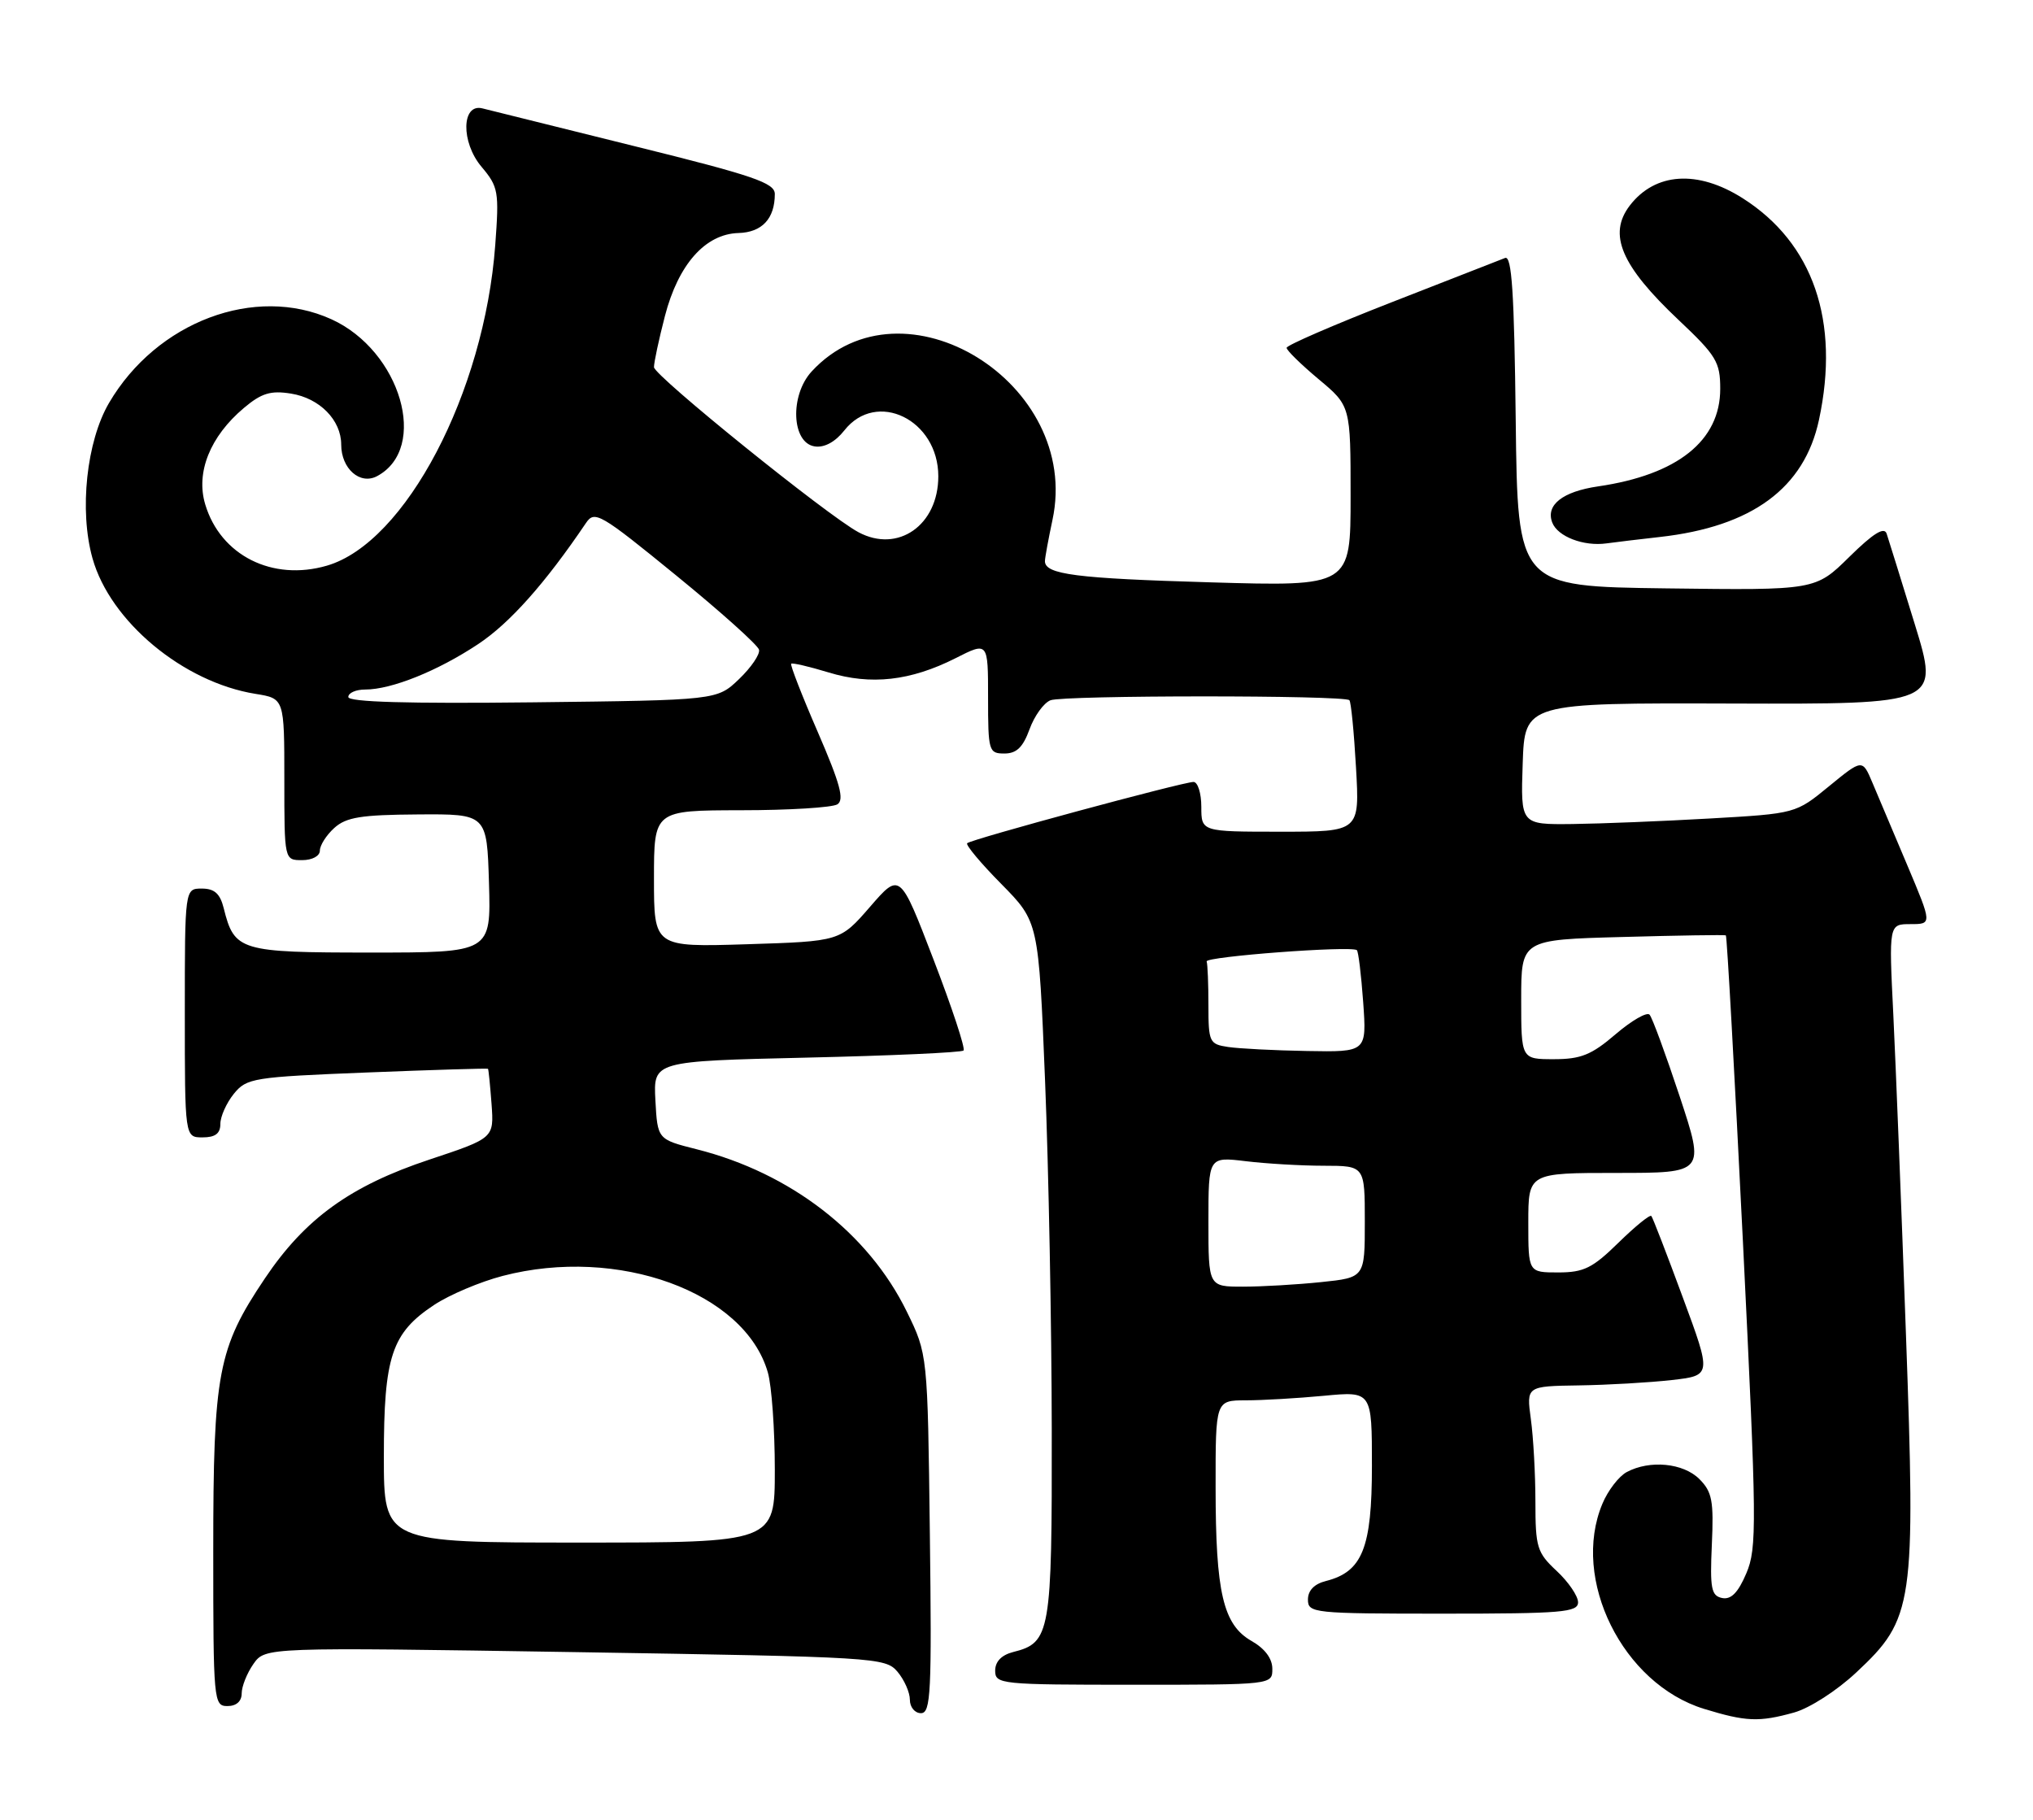 <?xml version="1.0" encoding="UTF-8" standalone="no"?>
<!DOCTYPE svg PUBLIC "-//W3C//DTD SVG 1.1//EN" "http://www.w3.org/Graphics/SVG/1.1/DTD/svg11.dtd" >
<svg xmlns="http://www.w3.org/2000/svg" xmlns:xlink="http://www.w3.org/1999/xlink" version="1.1" viewBox="0 0 286 256">
 <g >
 <path fill="currentColor"
d=" M 252.38 240.91 C 254.57 240.30 258.40 237.84 261.15 235.26 C 269.22 227.72 269.50 225.80 268.12 187.52 C 267.49 169.91 266.69 149.76 266.35 142.75 C 265.72 130.00 265.72 130.00 268.77 130.00 C 271.81 130.00 271.81 130.00 268.33 121.75 C 266.41 117.21 264.20 111.98 263.42 110.13 C 262.00 106.76 262.00 106.76 257.31 110.60 C 252.62 114.45 252.62 114.45 240.56 115.14 C 233.93 115.52 225.22 115.87 221.21 115.92 C 213.92 116.00 213.92 116.00 214.21 107.44 C 214.50 98.88 214.50 98.88 243.67 98.97 C 272.83 99.06 272.83 99.06 269.36 87.78 C 267.45 81.57 265.67 75.86 265.41 75.07 C 265.07 74.07 263.53 75.02 260.16 78.34 C 255.39 83.04 255.39 83.04 234.44 82.77 C 213.50 82.50 213.50 82.50 213.23 59.15 C 213.02 41.14 212.68 35.91 211.73 36.29 C 211.05 36.56 203.86 39.37 195.75 42.53 C 187.64 45.70 181.00 48.57 181.00 48.93 C 181.00 49.29 183.03 51.27 185.50 53.34 C 190.00 57.10 190.00 57.10 190.00 69.80 C 190.00 82.50 190.00 82.50 170.25 81.92 C 151.36 81.37 147.00 80.81 147.00 78.94 C 147.00 78.48 147.48 75.87 148.06 73.14 C 152.19 53.90 126.99 38.36 114.18 52.26 C 111.08 55.63 111.36 62.34 114.63 62.80 C 115.98 63.00 117.51 62.16 118.78 60.55 C 123.30 54.80 132.00 59.04 132.00 67.00 C 132.00 73.88 126.33 77.85 120.77 74.87 C 116.43 72.56 92.00 52.83 92.00 51.65 C 92.00 50.97 92.69 47.74 93.54 44.46 C 95.42 37.20 99.21 32.92 103.88 32.78 C 107.20 32.69 109.00 30.76 109.00 27.29 C 109.00 25.73 106.00 24.70 89.25 20.56 C 78.39 17.87 68.77 15.48 67.88 15.25 C 64.92 14.49 64.82 20.00 67.73 23.45 C 70.12 26.29 70.23 26.93 69.67 34.48 C 68.13 55.25 57.05 76.34 46.00 79.57 C 38.33 81.81 31.02 78.14 28.87 70.95 C 27.52 66.46 29.56 61.39 34.31 57.39 C 36.79 55.30 38.08 54.91 40.94 55.37 C 44.97 56.01 48.00 59.10 48.00 62.54 C 48.00 65.93 50.65 68.26 53.05 66.98 C 60.38 63.05 56.38 49.35 46.62 44.91 C 35.89 40.04 22.04 45.25 15.34 56.68 C 12.17 62.09 11.13 71.83 13.01 78.53 C 15.50 87.43 25.79 95.98 35.95 97.61 C 40.00 98.26 40.00 98.26 40.00 109.63 C 40.00 121.00 40.00 121.00 42.50 121.00 C 43.93 121.00 45.00 120.42 45.00 119.65 C 45.00 118.92 45.91 117.48 47.03 116.47 C 48.70 114.96 50.81 114.62 58.78 114.57 C 68.50 114.50 68.50 114.50 68.79 124.25 C 69.07 134.00 69.07 134.00 52.19 134.00 C 33.72 134.00 32.97 133.78 31.47 127.75 C 30.96 125.71 30.17 125.00 28.39 125.00 C 26.00 125.00 26.00 125.00 26.00 142.50 C 26.00 160.00 26.00 160.00 28.50 160.00 C 30.28 160.00 31.00 159.46 31.00 158.11 C 31.00 157.07 31.85 155.17 32.89 153.88 C 34.70 151.65 35.58 151.51 51.64 150.87 C 60.91 150.50 68.57 150.27 68.65 150.35 C 68.73 150.43 68.95 152.66 69.15 155.30 C 69.50 160.10 69.50 160.10 60.42 163.12 C 49.29 166.82 42.92 171.42 37.27 179.83 C 30.65 189.68 30.00 193.11 30.00 218.18 C 30.00 239.33 30.06 240.00 32.00 240.00 C 33.25 240.00 34.00 239.33 34.00 238.22 C 34.00 237.24 34.74 235.38 35.65 234.08 C 37.31 231.72 37.31 231.72 80.90 232.41 C 123.23 233.09 124.55 233.17 126.25 235.16 C 127.21 236.30 128.00 238.07 128.00 239.11 C 128.00 240.16 128.70 241.00 129.56 241.00 C 130.95 241.00 131.09 238.11 130.81 215.75 C 130.50 190.50 130.50 190.50 127.56 184.50 C 122.17 173.47 111.19 164.99 98.00 161.67 C 92.50 160.28 92.50 160.28 92.20 154.78 C 91.91 149.28 91.91 149.28 113.48 148.78 C 125.34 148.51 135.27 148.06 135.55 147.78 C 135.83 147.50 133.93 141.75 131.33 134.99 C 126.61 122.70 126.61 122.70 122.40 127.56 C 118.18 132.42 118.18 132.42 105.09 132.83 C 92.00 133.24 92.00 133.24 92.00 123.62 C 92.00 114.00 92.00 114.00 104.25 113.98 C 110.99 113.98 117.08 113.60 117.80 113.15 C 118.81 112.51 118.19 110.24 115.05 102.99 C 112.82 97.86 111.14 93.53 111.30 93.37 C 111.46 93.21 113.82 93.76 116.55 94.59 C 122.52 96.42 128.09 95.79 134.43 92.59 C 139.00 90.27 139.00 90.27 139.00 98.14 C 139.00 105.67 139.10 106.00 141.30 106.00 C 143.01 106.00 143.91 105.12 144.83 102.60 C 145.51 100.72 146.83 98.88 147.78 98.51 C 149.59 97.79 189.12 97.78 189.83 98.50 C 190.06 98.73 190.48 102.98 190.76 107.96 C 191.28 117.00 191.28 117.00 180.14 117.00 C 169.00 117.00 169.00 117.00 169.00 113.50 C 169.00 111.58 168.50 110.00 167.90 110.00 C 166.42 110.00 136.62 118.06 136.06 118.62 C 135.82 118.85 137.98 121.44 140.87 124.36 C 146.11 129.68 146.11 129.68 147.02 152.09 C 147.52 164.42 147.94 186.44 147.96 201.03 C 148.00 229.78 147.78 231.09 142.52 232.40 C 140.89 232.82 140.00 233.74 140.00 235.02 C 140.00 236.93 140.73 237.00 159.50 237.00 C 179.00 237.00 179.00 237.00 178.99 234.75 C 178.99 233.31 177.93 231.90 176.06 230.84 C 172.07 228.56 171.01 224.05 171.01 209.25 C 171.00 197.00 171.00 197.00 175.25 196.99 C 177.59 196.99 182.54 196.70 186.25 196.35 C 193.00 195.71 193.00 195.71 193.00 206.22 C 193.00 217.78 191.66 221.11 186.52 222.41 C 184.89 222.82 184.00 223.74 184.00 225.02 C 184.00 226.92 184.73 227.00 203.00 227.00 C 219.74 227.00 222.00 226.81 222.00 225.40 C 222.00 224.52 220.65 222.54 219.00 221.00 C 216.22 218.41 216.00 217.68 216.00 211.24 C 216.00 207.41 215.71 202.19 215.36 199.64 C 214.73 195.00 214.73 195.00 222.11 194.89 C 226.18 194.83 232.04 194.49 235.15 194.14 C 240.80 193.50 240.80 193.50 236.73 182.50 C 234.50 176.45 232.51 171.30 232.31 171.06 C 232.12 170.82 230.04 172.51 227.69 174.81 C 224.04 178.39 222.81 179.00 219.21 179.00 C 215.00 179.00 215.00 179.00 215.00 172.00 C 215.00 165.00 215.00 165.00 227.43 165.00 C 239.85 165.00 239.85 165.00 236.30 154.25 C 234.34 148.34 232.44 143.16 232.06 142.74 C 231.69 142.32 229.54 143.56 227.28 145.49 C 223.89 148.40 222.39 149.00 218.59 149.00 C 214.00 149.00 214.00 149.00 214.00 140.60 C 214.00 132.19 214.00 132.19 228.25 131.81 C 236.09 131.59 242.63 131.49 242.79 131.58 C 242.95 131.67 244.02 151.04 245.19 174.62 C 247.15 214.49 247.18 217.77 245.67 221.33 C 244.51 224.05 243.53 225.05 242.27 224.80 C 240.74 224.49 240.54 223.48 240.82 217.29 C 241.10 211.14 240.86 209.86 239.07 208.07 C 236.80 205.80 232.09 205.35 228.85 207.08 C 227.74 207.67 226.19 209.69 225.42 211.55 C 220.98 222.16 228.28 236.87 239.71 240.39 C 245.62 242.20 247.45 242.28 252.38 240.91 Z  M 233.50 75.54 C 246.47 74.09 253.83 68.67 255.89 59.07 C 258.87 45.18 255.08 34.18 245.15 27.88 C 238.83 23.87 232.86 24.26 229.28 28.91 C 226.17 32.97 228.05 37.38 236.15 45.02 C 241.46 50.03 242.00 50.93 242.00 54.70 C 242.00 61.99 236.00 66.79 224.83 68.42 C 219.82 69.15 217.42 71.04 218.37 73.51 C 219.12 75.48 222.79 76.89 226.00 76.44 C 227.38 76.25 230.75 75.85 233.50 75.54 Z  M 54.00 204.90 C 54.00 190.81 55.09 187.53 61.07 183.57 C 63.23 182.14 67.56 180.31 70.71 179.49 C 86.93 175.26 104.78 181.76 108.02 193.07 C 108.56 194.95 109.00 201.10 109.00 206.74 C 109.00 217.00 109.00 217.00 81.50 217.00 C 54.00 217.00 54.00 217.00 54.00 204.90 Z  M 170.00 171.86 C 170.00 162.72 170.00 162.72 175.25 163.35 C 178.14 163.70 183.09 163.99 186.25 163.99 C 192.00 164.00 192.00 164.00 192.00 171.86 C 192.00 179.72 192.00 179.72 185.85 180.36 C 182.47 180.71 177.52 181.00 174.85 181.00 C 170.00 181.00 170.00 181.00 170.00 171.86 Z  M 172.75 147.28 C 170.14 146.89 170.00 146.59 170.00 141.43 C 170.00 138.45 169.89 135.66 169.75 135.25 C 169.52 134.57 190.00 133.02 190.88 133.66 C 191.09 133.81 191.49 137.09 191.77 140.96 C 192.27 148.00 192.27 148.00 183.88 147.85 C 179.27 147.77 174.26 147.51 172.75 147.28 Z  M 49.00 98.05 C 49.00 97.47 50.07 97.00 51.37 97.00 C 55.09 97.00 61.57 94.39 67.28 90.60 C 71.72 87.65 76.69 82.07 82.43 73.58 C 83.65 71.77 84.41 72.21 95.11 80.94 C 101.38 86.05 106.63 90.76 106.78 91.40 C 106.94 92.04 105.67 93.90 103.97 95.53 C 100.87 98.50 100.87 98.50 74.94 98.80 C 57.34 99.00 49.00 98.76 49.00 98.05 Z "/>
</g>
</svg>